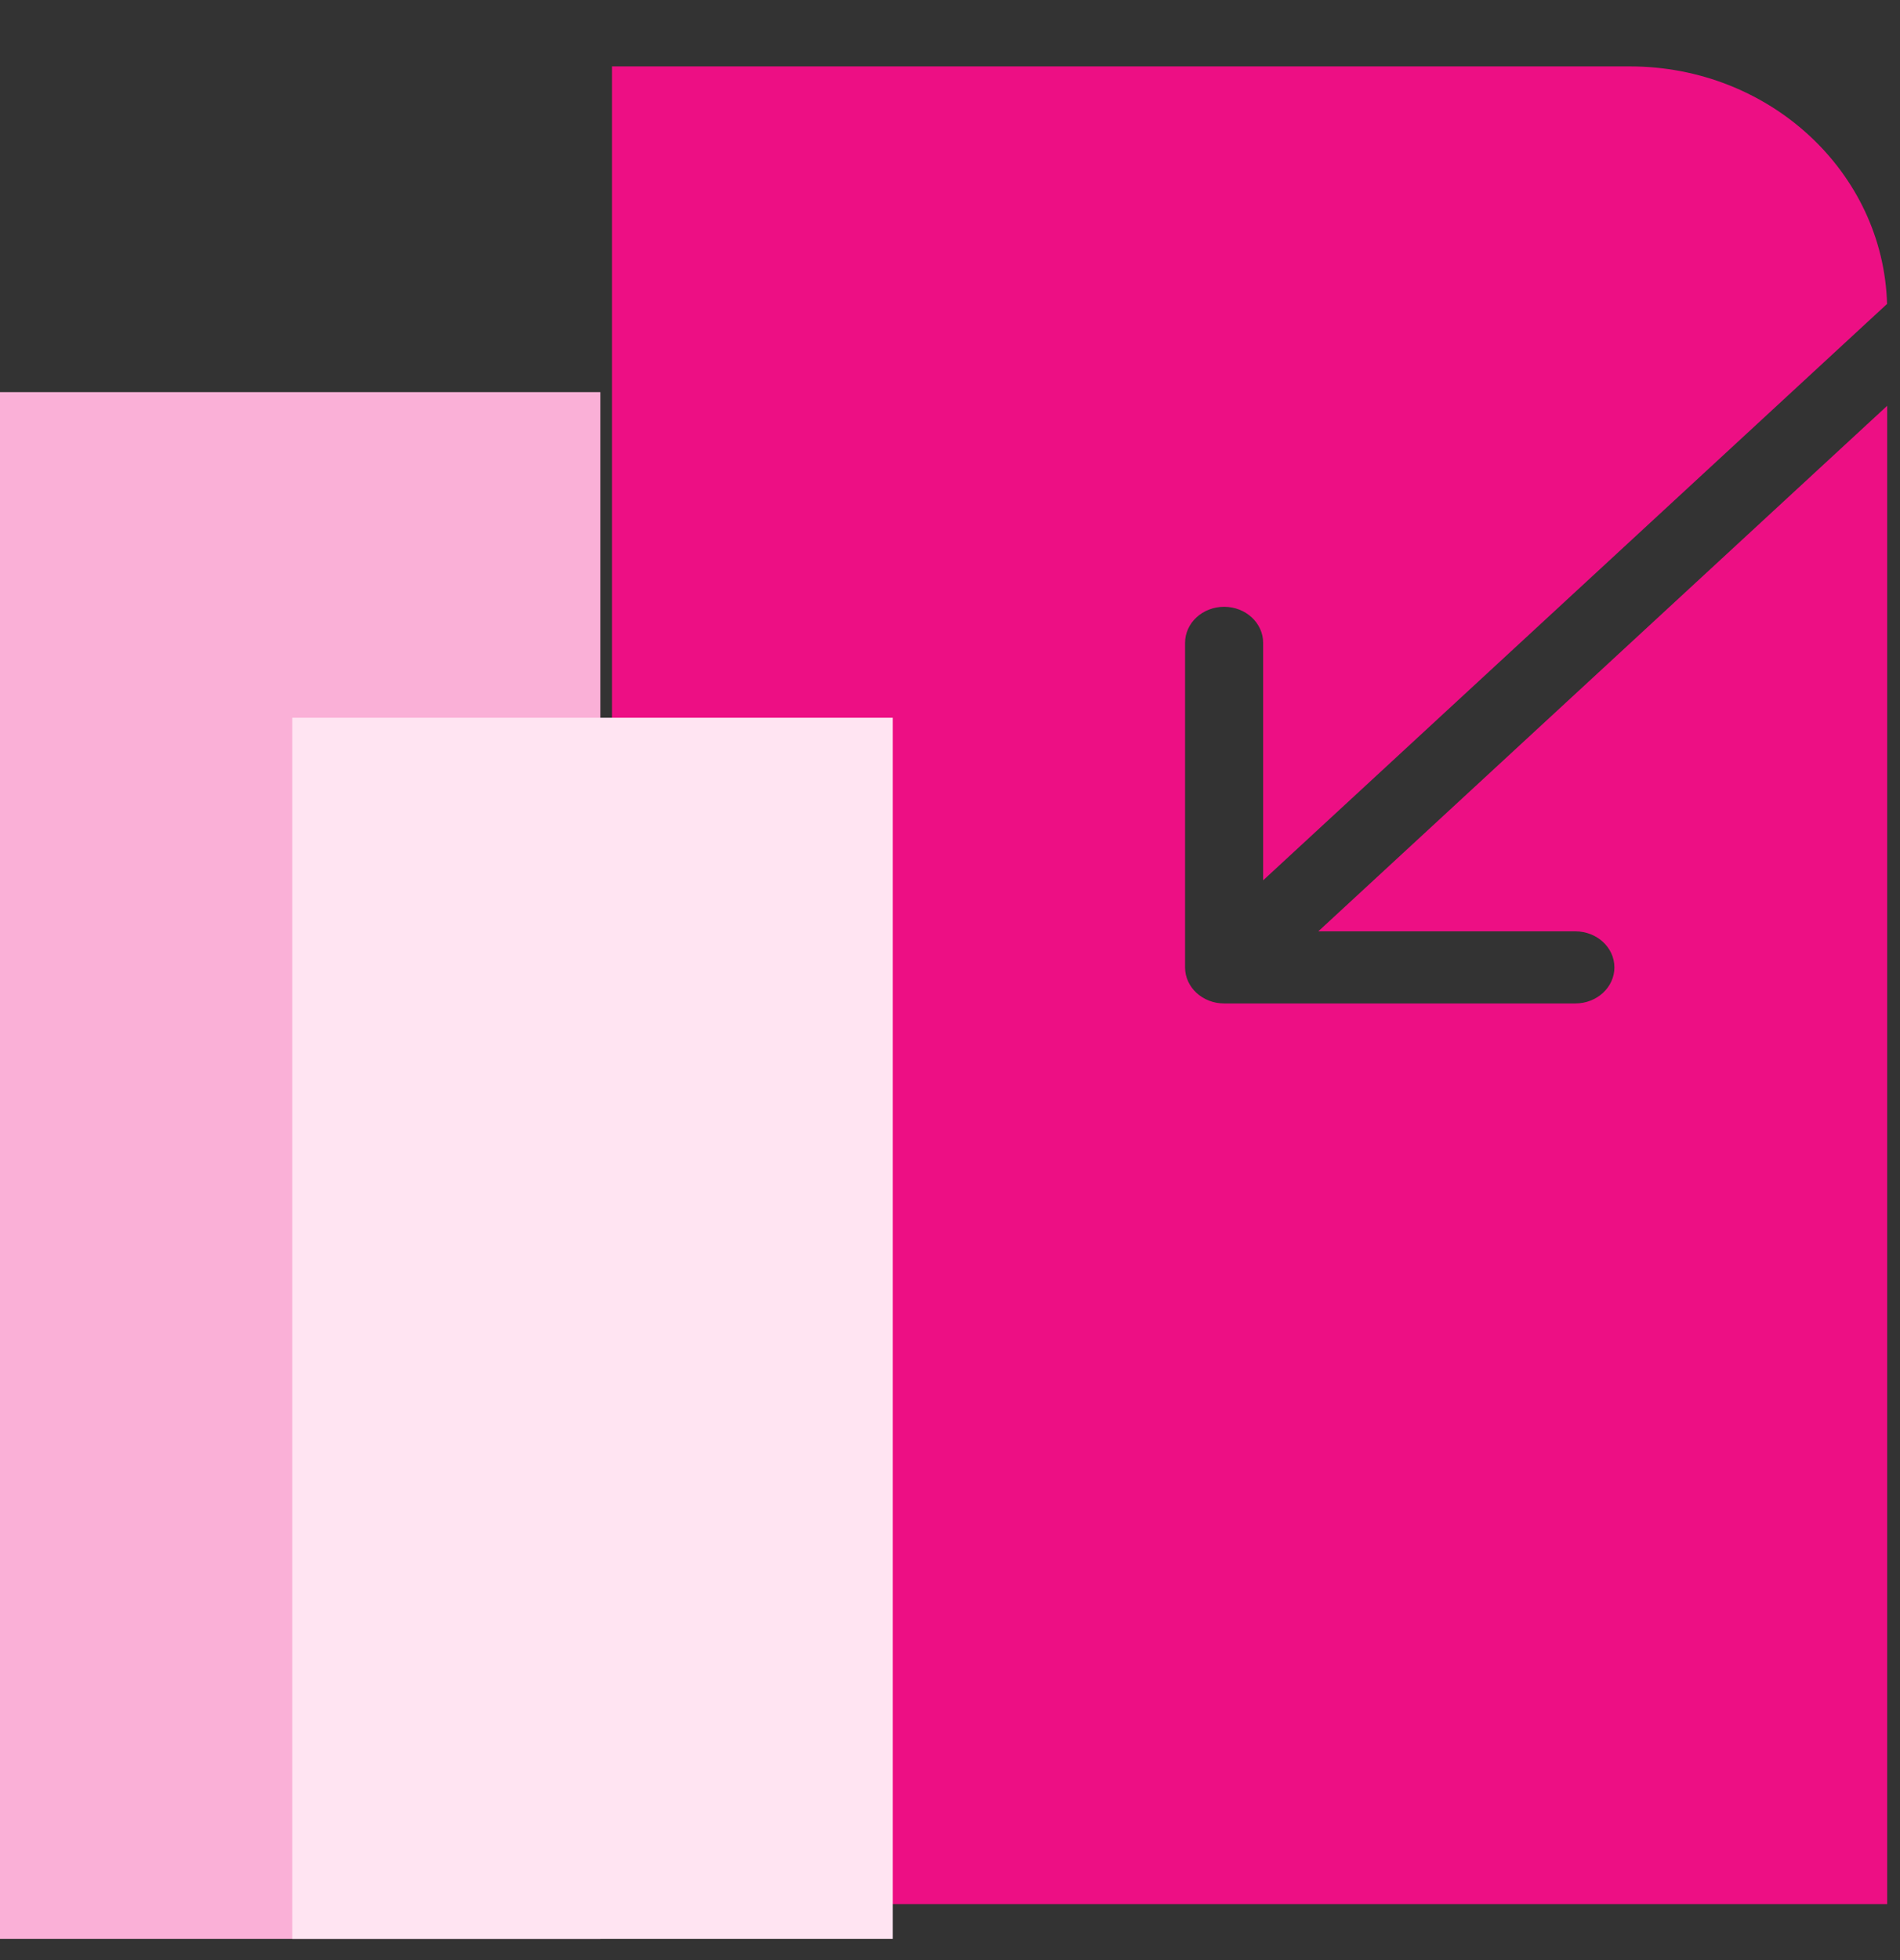 <svg width="32" height="33" viewBox="0 0 32 33" fill="none" xmlns="http://www.w3.org/2000/svg">
<rect x="0" y="0" width="32" height="33" fill="#333333" stroke="none"/>
<g clip-path="url(#clip0_467_2621)">
<path fill-rule="evenodd" clip-rule="evenodd" d="M27.45 1.118H10.308V32.058H31.784V6.832L22.203 15.68H26.532C26.895 15.68 27.19 15.952 27.19 16.287C27.19 16.622 26.895 16.894 26.532 16.894H20.617C20.253 16.894 19.959 16.622 19.959 16.287V10.823C19.959 10.488 20.253 10.216 20.617 10.216C20.98 10.216 21.274 10.488 21.274 10.823V14.821L31.782 5.117C31.719 2.898 29.804 1.118 27.45 1.118Z" fill="#ED0F84"/>
<path d="M10.112 6.602H0V32.642H10.112V6.602Z" fill="#FAB0D7"/>
<path d="M15.035 12.084H4.923V32.642H15.035V12.084Z" fill="#FFE4F2"/>
</g>
<defs>
<clipPath id="clip0_467_2621">
<rect width="32" height="32" fill="white" transform="translate(0 0.709)"/>
</clipPath>
</defs>
</svg>
